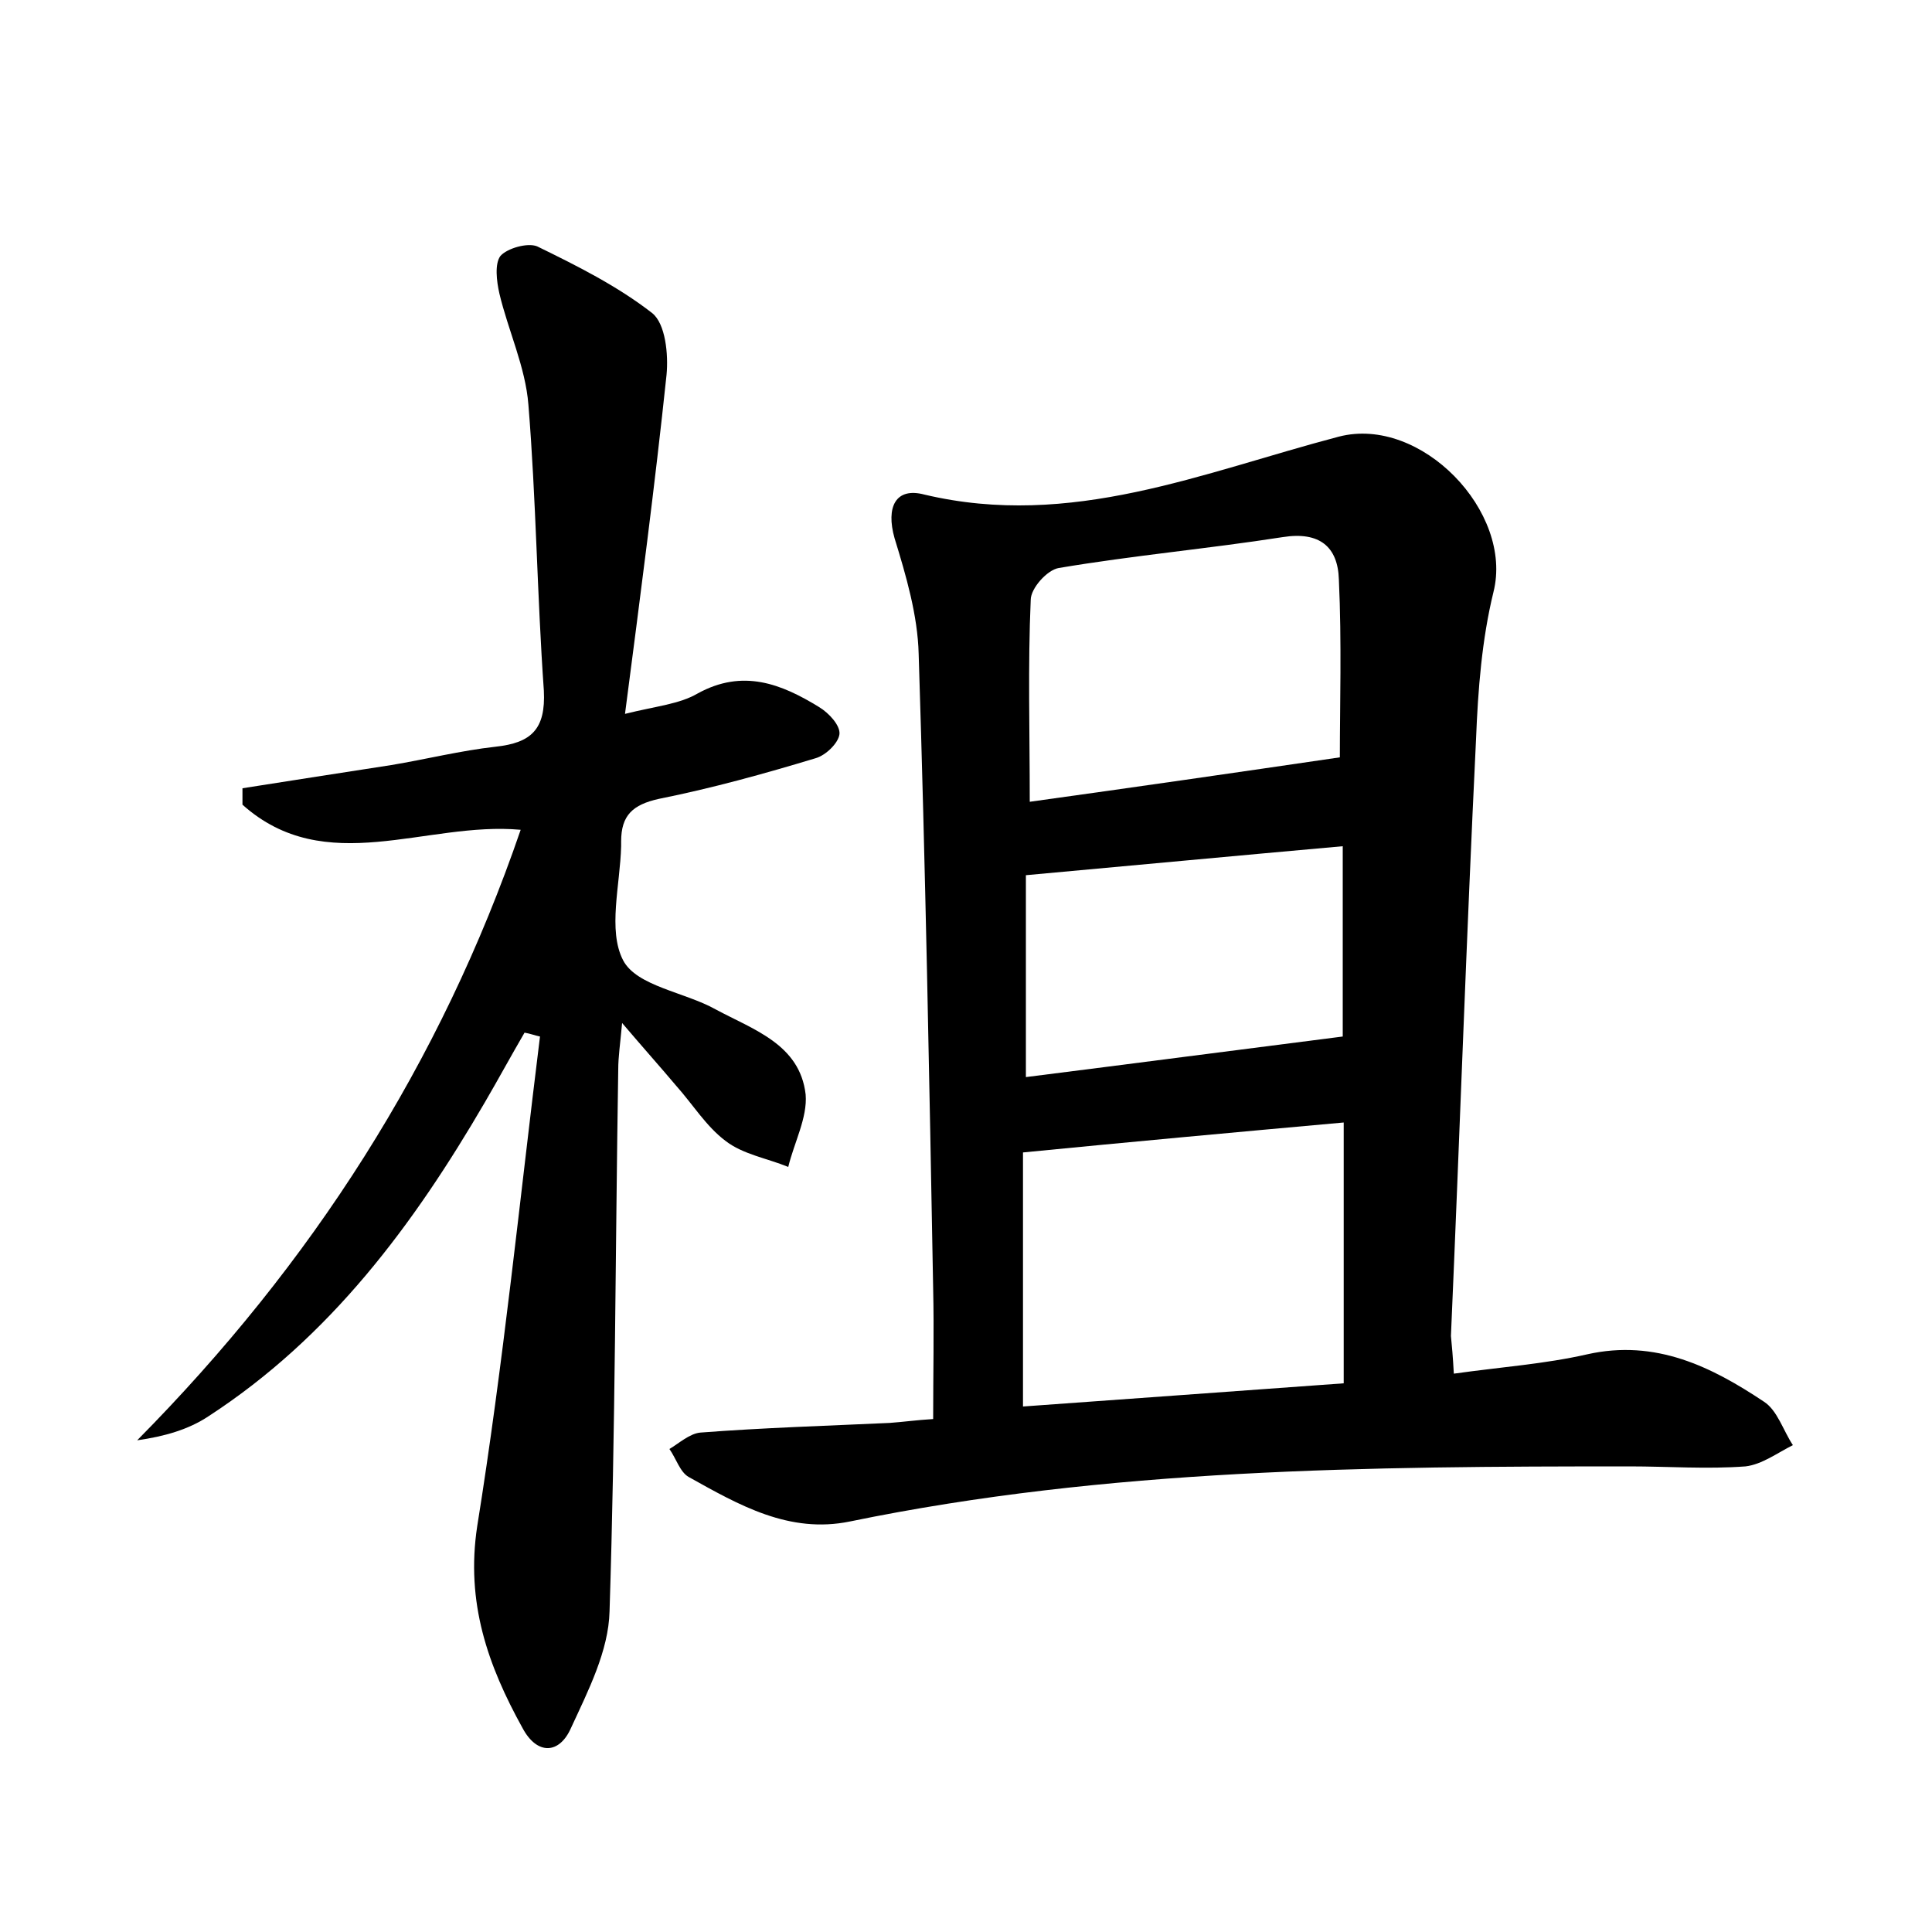 <?xml version="1.0" encoding="utf-8"?>
<!-- Generator: Adobe Illustrator 22.0.0, SVG Export Plug-In . SVG Version: 6.00 Build 0)  -->
<svg version="1.1" id="图层_1" xmlns="http://www.w3.org/2000/svg" xmlns:xlink="http://www.w3.org/1999/xlink" x="0px" y="0px"
	 viewBox="0 0 200 200" style="enable-background:new 0 0 200 200;" xml:space="preserve">
<style type="text/css">
	.st1{fill:#010000;}
	.st4{fill:#fbfafc;}
</style>
<g>
	
	<path d="M150.5,142.2c5-0.7,9.4-1,13.8-2c7.1-1.6,12.9,1.3,18.3,4.9c1.4,0.9,2,3,3,4.5c-1.6,0.8-3.2,2-4.9,2.2c-4,0.3-8,0-12,0
		c-27,0-54,0.2-80.7,5.7c-6.3,1.3-11.5-1.7-16.7-4.6c-0.9-0.5-1.3-1.9-2-2.9c1-0.6,2.1-1.6,3.2-1.7c6.5-0.5,13.1-0.7,19.6-1
		c1.4-0.1,2.8-0.3,4.5-0.4c0-4.7,0.1-9.1,0-13.5c-0.4-21.9-0.8-43.8-1.5-65.7c-0.1-4-1.3-8.1-2.5-12c-0.9-3.2,0.1-5.3,3.1-4.5
		c15.2,3.6,28.8-2.3,42.9-6c8.5-2.2,18.1,7.8,16,16.1c-1.2,4.9-1.6,10.1-1.8,15.2c-1,20.6-1.7,41.2-2.6,61.8
		C150.3,139.3,150.4,140.4,150.5,142.2z M105.9,145.6c11.2-0.8,22.1-1.6,33.2-2.4c0-9.1,0-18,0-27c-11.1,1-22,2-33.2,3.1
		C105.9,127.5,105.9,136.3,105.9,145.6z M138.7,78.4c0-5.4,0.2-11.9-0.1-18.4c-0.1-3.4-2-5-5.8-4.4c-7.7,1.2-15.5,1.9-23.2,3.2
		c-1.2,0.2-2.9,2.1-2.9,3.3c-0.3,6.8-0.1,13.6-0.1,20.9C117.4,81.5,127.8,80,138.7,78.4z M139,87.6c-11.2,1-21.8,2-32.8,3
		c0,6.4,0,13.7,0,20.9c11.1-1.4,21.8-2.8,32.8-4.2C139,101.7,139,94.9,139,87.6z"/>
	<path d="M53.9,85.9C44.1,85,33.7,91,25.1,83.3c0-0.6,0-1.1,0-1.7c5.1-0.8,10.2-1.6,15.4-2.4c3.6-0.6,7.2-1.5,10.8-1.9
		c3.7-0.4,5.2-1.8,5-5.8c-0.7-9.9-0.8-19.8-1.6-29.6c-0.3-3.9-2.1-7.7-3-11.5c-0.3-1.3-0.5-3.1,0.1-3.9c0.7-0.8,2.8-1.4,3.8-1
		c4.1,2,8.3,4.1,11.9,6.9c1.4,1.1,1.7,4.3,1.5,6.4c-1.2,11.4-2.7,22.8-4.3,35.1c3.2-0.8,5.6-1,7.5-2.1c4.7-2.6,8.7-1,12.6,1.4
		c1,0.6,2.2,1.9,2.1,2.8c-0.1,0.9-1.4,2.2-2.5,2.5c-5.3,1.6-10.7,3.1-16.2,4.2c-2.7,0.6-3.9,1.7-3.9,4.4c0,0.2,0,0.3,0,0.5
		c-0.1,4-1.4,8.7,0.2,11.8c1.4,2.7,6.4,3.3,9.6,5.1c3.9,2.1,8.7,3.6,9.3,8.8c0.2,2.4-1.2,5-1.8,7.5c-2.2-0.9-4.7-1.3-6.5-2.7
		c-2-1.5-3.4-3.8-5.1-5.7c-1.6-1.9-3.3-3.8-5.6-6.5c-0.2,2.2-0.4,3.5-0.4,4.8c-0.3,18.7-0.3,37.4-0.9,56.1c-0.1,4.1-2.2,8.2-4,12.1
		c-1.2,2.7-3.5,2.8-5,0c-3.6-6.5-5.9-13-4.7-20.9c2.7-16.8,4.4-33.8,6.5-50.7c-0.5-0.1-1-0.3-1.6-0.4c-1.4,2.4-2.7,4.8-4.1,7.2
		c-7.4,12.7-16,24.3-28.6,32.5c-2.1,1.4-4.6,2.1-7.4,2.5C32.3,130.8,45.6,110.1,53.9,85.9z"/>
	
	
	
</g>
</svg>
